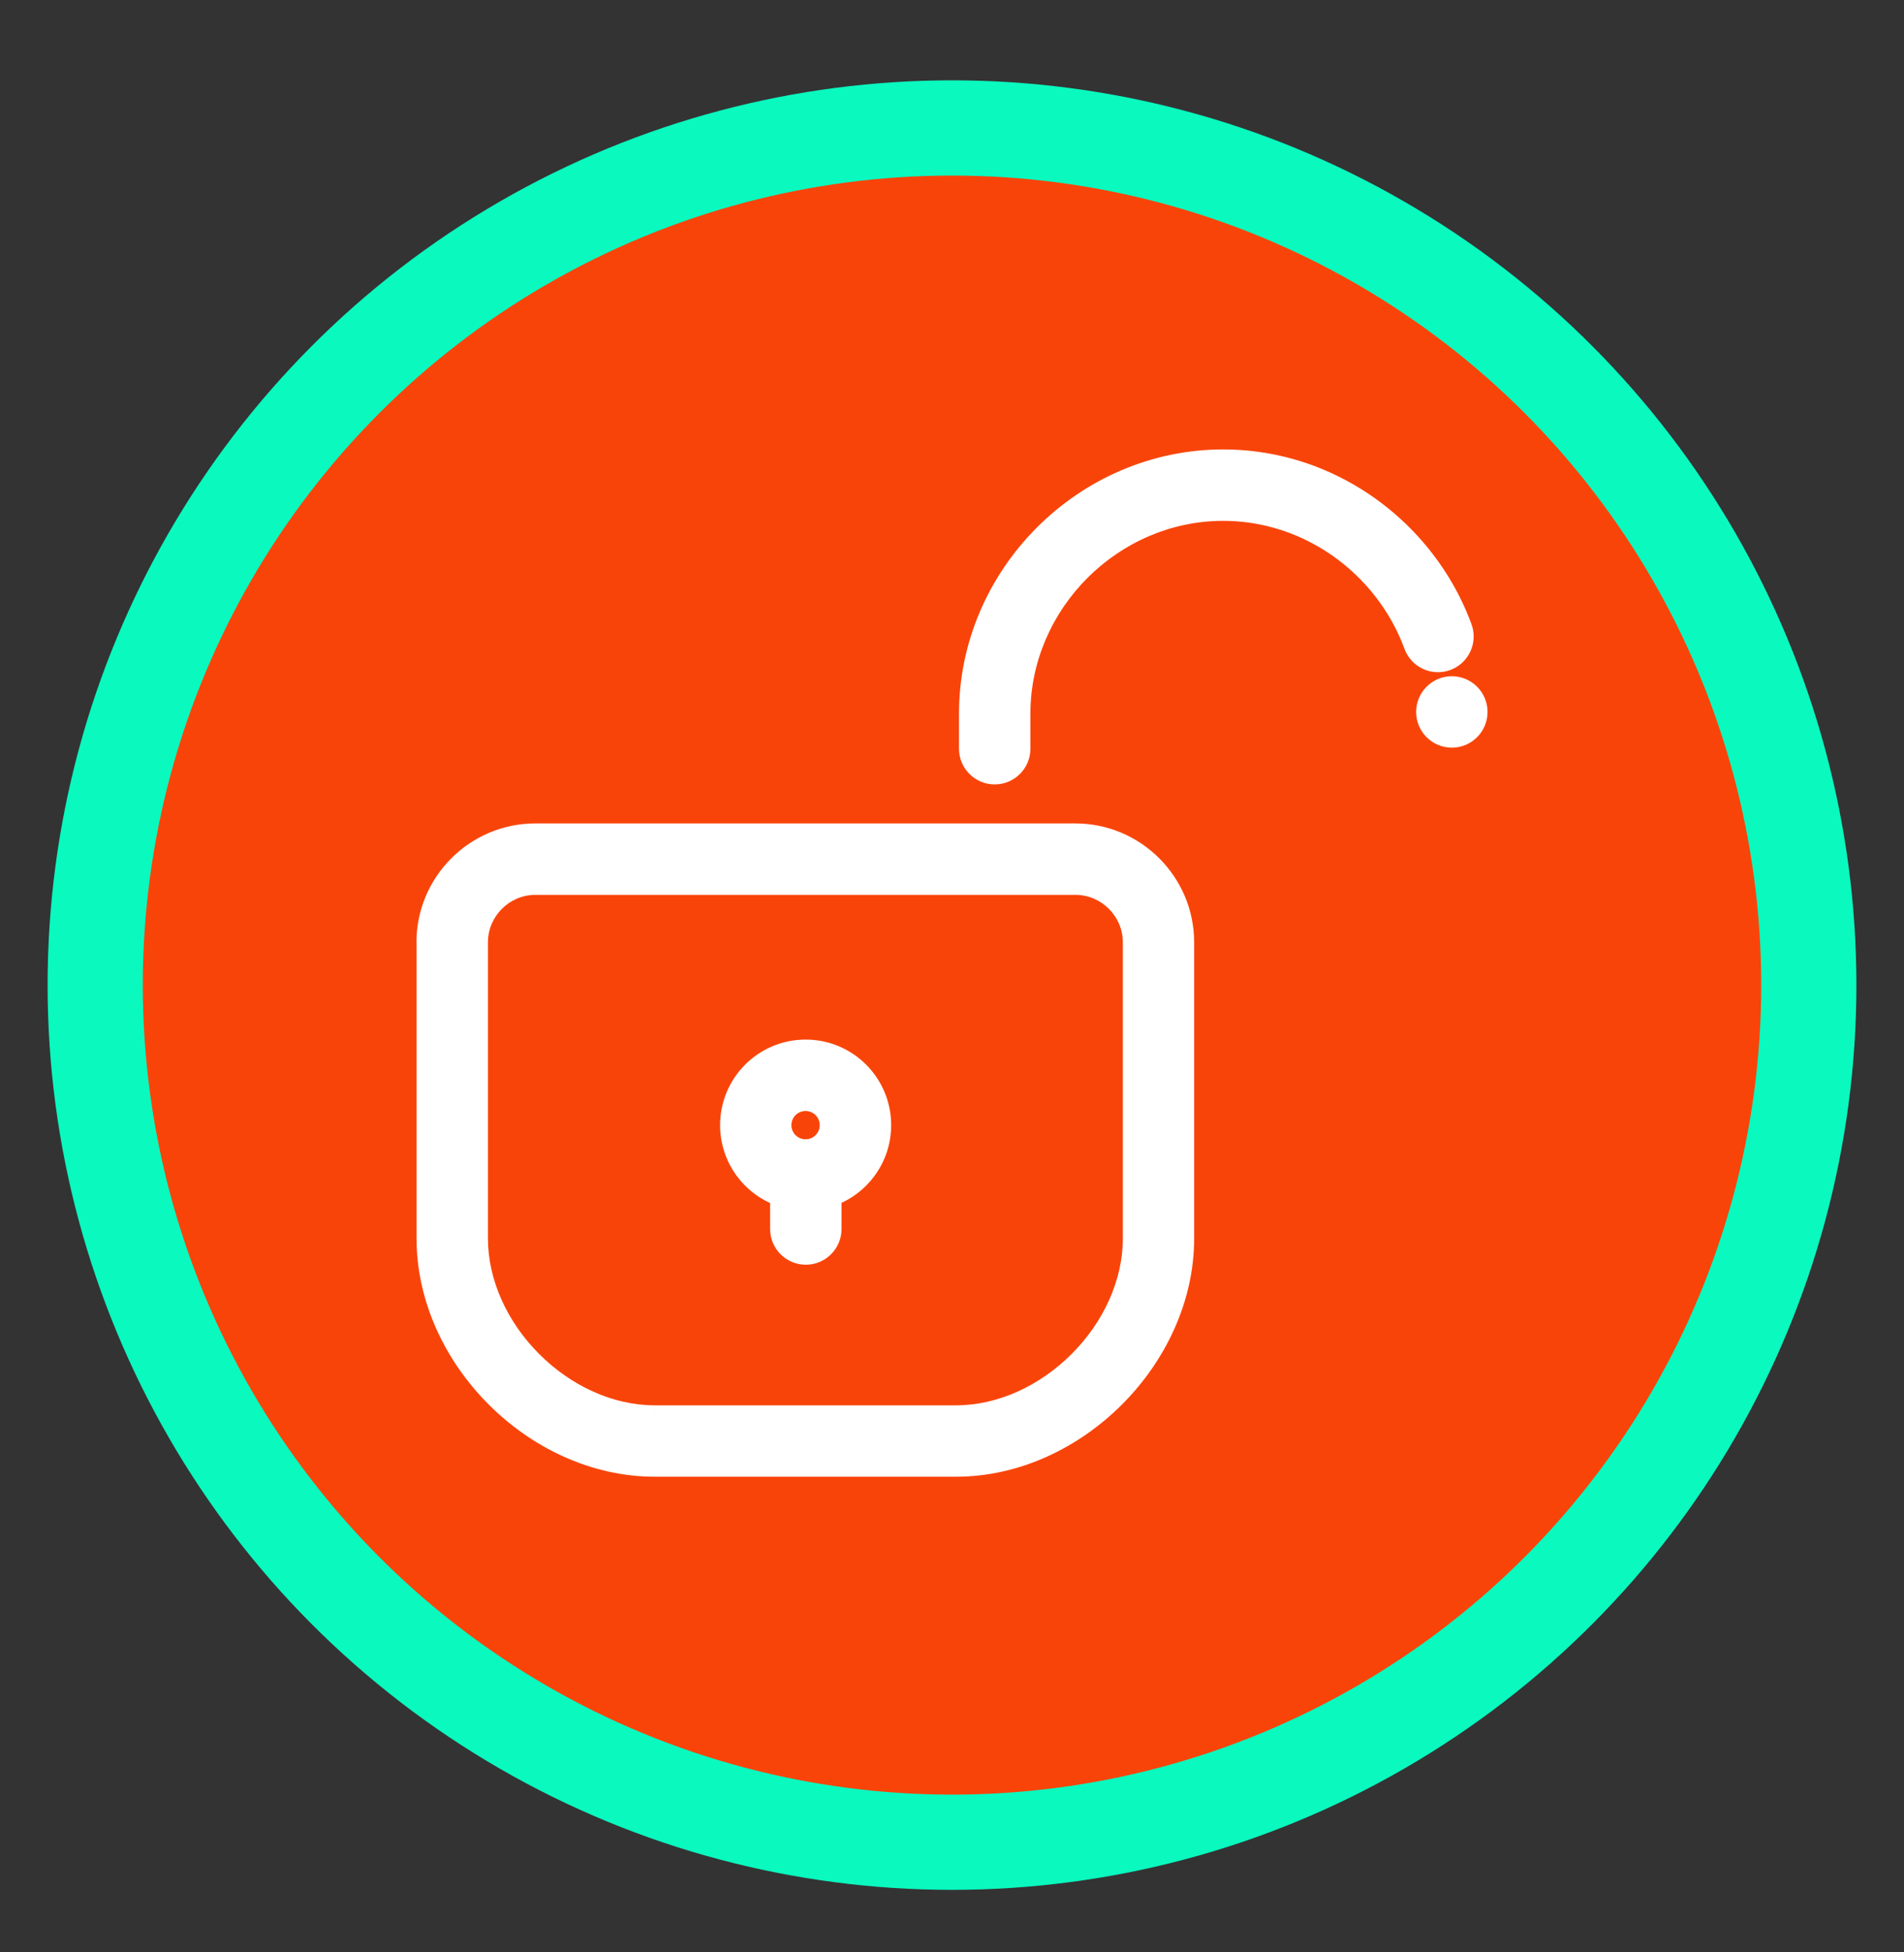 <svg fill="none" height="41" viewBox="0 0 40 41" width="40" xmlns="http://www.w3.org/2000/svg"><rect x="0" y="0" width="40" height="41" fill="#333333" stroke="none"/><circle cx="20" cy="20.687" fill="#f94409" r="18" stroke="#09f9bf" stroke-width="2"/><g fill="#fff"><path clip-rule="evenodd" d="m25.699 10.687c-2.342 0-4.301 1.958-4.301 4.3v.735c0 .276-.224.5-.5.5-.276 0-.5-.224-.5-.5v-.735c0-2.894 2.406-5.3 5.301-5.3 1.893 0 3.571 1.028 4.508 2.538.189.304.348.628.472.968.095.259-.037.546-.297.642-.259.095-.547-.037-.642-.297-.101-.275-.23-.538-.384-.785-.767-1.236-2.134-2.065-3.658-2.065zm-16.699 9.1c0-1.236 1.009-2.246 2.246-2.246h11.346c1.236 0 2.246 1.009 2.246 2.246v6.22c0 1.26-.578 2.446-1.443 3.311s-2.05 1.443-3.311 1.443h-6.33c-1.26 0-2.446-.578-3.311-1.443s-1.443-2.05-1.443-3.311zm2.246-1.246c-.684 0-1.246.562-1.246 1.246v6.22c0 .954.442 1.895 1.15 2.604.709.709 1.65 1.15 2.604 1.15h6.33c.954 0 1.895-.442 2.604-1.15.709-.709 1.15-1.65 1.15-2.604v-6.22c0-.684-.562-1.246-1.246-1.246zm19.254-3.091c.276 0 .5-.224.5-.5 0-.276-.224-.5-.5-.5s-.5.224-.5.5c0 .276.224.5.5.5zm-13.578 7.629c-.302 0-.547.245-.547.547 0 .295.234.536.526.547.008-0.0.016-.001.024-.001.007 0 .014 0.0.021.001.291-.013.523-.253.523-.547 0-.302-.245-.547-.547-.547zm.503 2.011c.607-.209 1.044-.785 1.044-1.464 0-.855-.693-1.547-1.547-1.547-.855 0-1.547.693-1.547 1.547 0 .681.44 1.259 1.051 1.466v.715c0 .276.224.5.5.5.276 0 .5-.224.5-.5z" fill-rule="evenodd"/><path d="m30.207 12.225.212-.132zm.472.968-.235.086zm-.297.642-.086-.235zm-.642-.297.235-.086zm-.384-.785-.212.132zm-5.962 16.565.177.177zm-12.952 0-.177.177zm.707-.707.177-.177zm11.537 0 .177.177zm-5.786-4.436-.009.25c.007 0.0.014 0.0.021-0zm.045-0-.01.25c.007 0.0.014 0.0.021-0zm.479.917-.081-.236c-.101.035-.169.13-.169.236zm-1 .002h.25c0-.107-.068-.202-.17-.237zm5.223-10.106c0-2.204 1.846-4.05 4.051-4.05v-.5c-2.48 0-4.551 2.07-4.551 4.55zm0 .735v-.735h-.5v.735zm-.75.75c.414 0 .75-.336.75-.75h-.5c0 .138-.112.25-.25.25zm-.75-.75c0 .414.336.75.75.75v-.5c-.138 0-.25-.112-.25-.25zm0-.735v.735h.5v-.735zm5.551-5.55c-3.033 0-5.551 2.518-5.551 5.55h.5c0-2.756 2.294-5.05 5.051-5.05zm4.72 2.656c-.98-1.578-2.735-2.656-4.72-2.656v.5c1.8 0 3.401.978 4.295 2.42zm.495 1.013c-.131-.356-.297-.695-.495-1.013l-.425.264c.18.29.331.598.45.922zm-.445.963c.389-.143.588-.574.445-.963l-.469.173c.048.13-.019.273-.148.321zm-.963-.445c.143.389.574.588.963.445l-.173-.469c-.13.048-.273-.019-.321-.148zm-.361-.74c.145.233.266.481.361.74l.469-.173c-.107-.291-.244-.57-.406-.831zm-3.446-1.947c1.432 0 2.721.78 3.446 1.947l.425-.264c-.81-1.304-2.254-2.183-3.87-2.183zm-14.453 6.354c-1.374 0-2.496 1.121-2.496 2.496h.5c0-1.098.897-1.996 1.996-1.996zm11.346 0h-11.346v.5h11.346zm2.496 2.496c0-1.374-1.121-2.496-2.496-2.496v.5c1.098 0 1.996.897 1.996 1.996zm0 6.22v-6.22h-.5v6.22zm-1.516 3.487c.904-.904 1.516-2.151 1.516-3.487h-.5c0 1.184-.544 2.308-1.37 3.134zm-3.487 1.516c1.337 0 2.584-.612 3.487-1.516l-.353-.353c-.826.826-1.95 1.37-3.134 1.37zm-6.33 0h6.33v-.5h-6.33zm-3.487-1.516c.904.904 2.151 1.516 3.487 1.516v-.5c-1.184 0-2.308-.544-3.134-1.37zm-1.516-3.487c0 1.337.612 2.584 1.516 3.487l.354-.353c-.826-.826-1.37-1.95-1.37-3.134zm0-6.22v6.22h.5v-6.22zm1.5 0c0-.546.45-.996.996-.996v-.5c-.822 0-1.496.674-1.496 1.496zm0 6.22v-6.22h-.5v6.22zm1.077 2.427c-.669-.669-1.077-1.55-1.077-2.427h-.5c0 1.03.476 2.033 1.223 2.78zm2.427 1.077c-.877 0-1.757-.407-2.427-1.077l-.354.353c.748.748 1.75 1.223 2.78 1.223zm6.33 0h-6.33v.5h6.33zm2.427-1.077c-.669.669-1.55 1.077-2.427 1.077v.5c1.03 0 2.033-.476 2.78-1.223zm1.077-2.427c0 .877-.407 1.758-1.077 2.427l.353.353c.748-.748 1.223-1.75 1.223-2.78zm0-6.22v6.22h.5v-6.22zm-.996-.996c.546 0 .996.45.996.996h.5c0-.822-.673-1.496-1.496-1.496zm-11.346 0h11.346v-.5h-11.346zm19.504-3.841c0 .138-.112.25-.25.25v.5c.414 0 .75-.336.75-.75zm-.25-.25c.138 0 .25.112.25.25h.5c0-.414-.336-.75-.75-.75zm-.25.25c0-.138.112-.25.25-.25v-.5c-.414 0-.75.336-.75.75zm.25.25c-.138 0-.25-.112-.25-.25h-.5c0 .414.336.75.75.75zm-13.875 8.427c0-.164.133-.297.297-.297v-.5c-.44 0-.797.357-.797.797zm.286.297c-.159-.006-.286-.137-.286-.297h-.5c0 .43.341.781.767.797zm.003.499c.004-0.0.008-0.0.012-0v-.5c-.012 0-.024 0-.036.001zm.012-0c.004 0 .007 0.0.011 0l.021-.5c-.011-.001-.021-.001-.032-.001zm.294-.796c0 .16-.126.29-.284.297l.022.499c.424-.019.762-.368.762-.797zm-.297-.297c.164 0 .297.133.297.297h.5c0-.44-.357-.797-.797-.797zm.585 1.997c.705-.242 1.213-.912 1.213-1.7h-.5c0 .568-.366 1.052-.875 1.227zm1.213-1.7c0-.993-.805-1.797-1.797-1.797v.5c.717 0 1.297.581 1.297 1.297zm-1.797-1.797c-.993 0-1.797.805-1.797 1.797h.5c0-.717.581-1.297 1.297-1.297zm-1.797 1.797c0 .791.511 1.463 1.221 1.703l.16-.474c-.513-.174-.881-.659-.881-1.229zm1.551 2.181v-.715h-.5v.715zm.25.25c-.138 0-.25-.112-.25-.25h-.5c0 .414.336.75.75.75zm.25-.25c0 .138-.112.25-.25.25v.5c.414 0 .75-.336.75-.75zm0-.717v.717h.5v-.717z"/></g></svg>